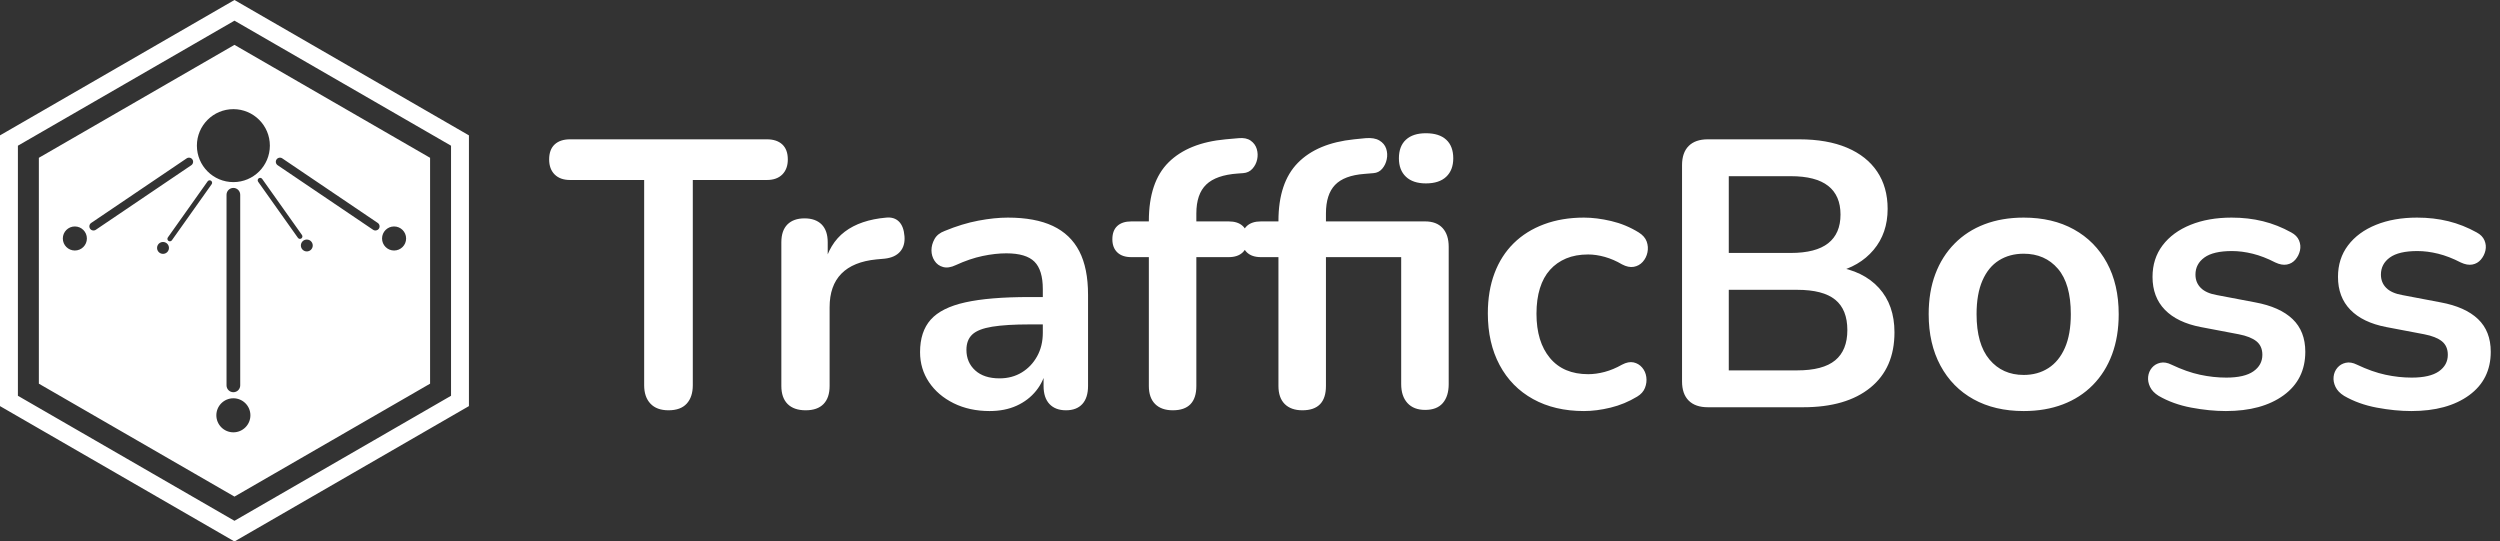 <svg width="217" height="47" viewBox="0 0 217 47" fill="none" xmlns="http://www.w3.org/2000/svg">
<rect x="0" y="0" width="217" height="47" fill="#333333" stroke="none"/>
<path d="M58.024 35.613C57.343 35.613 56.82 35.42 56.458 35.035C56.094 34.651 55.913 34.117 55.913 33.436V15.623H49.481C48.908 15.623 48.464 15.463 48.144 15.145C47.825 14.825 47.666 14.391 47.666 13.841C47.666 13.269 47.825 12.835 48.144 12.538C48.464 12.242 48.908 12.093 49.481 12.093H66.568C67.139 12.093 67.585 12.242 67.904 12.538C68.222 12.835 68.382 13.269 68.382 13.841C68.382 14.391 68.222 14.825 67.904 15.145C67.585 15.463 67.139 15.623 66.568 15.623H60.135V33.436C60.135 34.117 59.959 34.651 59.607 35.035C59.256 35.42 58.728 35.613 58.024 35.613ZM69.933 35.613C69.251 35.613 68.729 35.431 68.365 35.069C68.003 34.706 67.821 34.184 67.821 33.502V21.033C67.821 20.351 67.997 19.834 68.349 19.482C68.701 19.131 69.196 18.954 69.833 18.954C70.471 18.954 70.966 19.131 71.318 19.482C71.669 19.834 71.846 20.351 71.846 21.033V23.11H71.516C71.824 21.791 72.428 20.79 73.33 20.109C74.232 19.427 75.43 19.02 76.926 18.888C77.388 18.844 77.756 18.96 78.031 19.235C78.305 19.509 78.465 19.933 78.509 20.505C78.553 21.054 78.427 21.5 78.13 21.841C77.833 22.182 77.388 22.385 76.794 22.451L76.068 22.517C74.727 22.649 73.715 23.061 73.033 23.754C72.351 24.447 72.01 25.42 72.01 26.673V33.502C72.01 34.184 71.835 34.706 71.483 35.069C71.131 35.431 70.615 35.613 69.933 35.613ZM85.898 35.679C84.733 35.679 83.694 35.453 82.781 35.003C81.868 34.551 81.153 33.941 80.637 33.172C80.12 32.402 79.861 31.534 79.861 30.566C79.861 29.378 80.17 28.438 80.785 27.746C81.401 27.053 82.402 26.552 83.787 26.245C85.173 25.936 87.031 25.783 89.362 25.783H91.011V28.158H89.395C88.032 28.158 86.943 28.224 86.129 28.356C85.316 28.488 84.738 28.713 84.397 29.032C84.056 29.351 83.886 29.796 83.886 30.368C83.886 31.093 84.139 31.687 84.645 32.149C85.15 32.611 85.855 32.842 86.756 32.842C87.482 32.842 88.125 32.672 88.686 32.331C89.247 31.99 89.692 31.523 90.021 30.929C90.351 30.335 90.516 29.653 90.516 28.884V25.09C90.516 23.99 90.275 23.199 89.791 22.715C89.307 22.231 88.493 21.989 87.35 21.989C86.712 21.989 86.025 22.066 85.288 22.22C84.551 22.374 83.776 22.638 82.962 23.012C82.545 23.21 82.176 23.265 81.858 23.177C81.539 23.089 81.291 22.907 81.115 22.632C80.939 22.357 80.851 22.055 80.851 21.725C80.851 21.395 80.939 21.071 81.115 20.752C81.291 20.433 81.588 20.197 82.006 20.043C83.018 19.625 83.99 19.328 84.925 19.152C85.86 18.976 86.712 18.888 87.482 18.888C89.065 18.888 90.368 19.131 91.391 19.614C92.413 20.098 93.178 20.829 93.683 21.808C94.189 22.787 94.442 24.045 94.442 25.585V33.502C94.442 34.184 94.277 34.706 93.947 35.069C93.617 35.431 93.144 35.613 92.528 35.613C91.913 35.613 91.435 35.431 91.094 35.069C90.753 34.706 90.582 34.184 90.582 33.502V31.918H90.846C90.692 32.688 90.39 33.353 89.939 33.914C89.488 34.475 88.922 34.909 88.24 35.217C87.559 35.525 86.778 35.679 85.898 35.679ZM101.798 35.613C101.138 35.613 100.627 35.431 100.264 35.069C99.901 34.706 99.72 34.184 99.72 33.502V22.319H98.202C97.674 22.319 97.268 22.182 96.982 21.907C96.696 21.632 96.553 21.252 96.553 20.769C96.553 20.263 96.696 19.878 96.982 19.614C97.268 19.35 97.674 19.218 98.202 19.218H100.907L99.72 20.307V19.185C99.72 16.92 100.292 15.221 101.435 14.089C102.579 12.956 104.228 12.291 106.383 12.093L107.505 11.994C107.945 11.95 108.296 12.022 108.56 12.208C108.824 12.395 109 12.637 109.088 12.934C109.176 13.231 109.187 13.533 109.121 13.841C109.055 14.149 108.917 14.419 108.709 14.649C108.5 14.881 108.23 15.007 107.9 15.029L107.439 15.062C106.185 15.15 105.273 15.469 104.701 16.019C104.129 16.569 103.843 17.404 103.843 18.526V19.746L103.316 19.218H106.647C107.175 19.218 107.582 19.35 107.868 19.614C108.154 19.878 108.296 20.263 108.296 20.769C108.296 21.252 108.154 21.632 107.868 21.907C107.582 22.182 107.175 22.319 106.647 22.319H103.843V33.502C103.843 34.909 103.161 35.613 101.798 35.613ZM113.046 35.613C112.387 35.613 111.876 35.431 111.513 35.069C111.15 34.706 110.969 34.184 110.969 33.502V22.319H109.451C108.923 22.319 108.516 22.182 108.23 21.907C107.945 21.632 107.802 21.252 107.802 20.769C107.802 20.263 107.945 19.878 108.23 19.614C108.516 19.35 108.923 19.218 109.451 19.218H112.156L110.969 20.307V19.185C110.969 16.964 111.529 15.282 112.651 14.138C113.772 12.995 115.4 12.313 117.533 12.093L118.522 11.994C119.028 11.95 119.43 12.016 119.727 12.192C120.023 12.368 120.221 12.604 120.32 12.901C120.419 13.198 120.436 13.506 120.37 13.825C120.304 14.144 120.172 14.419 119.974 14.649C119.776 14.881 119.523 15.007 119.215 15.029L118.424 15.095C117.258 15.183 116.411 15.502 115.883 16.051C115.356 16.601 115.092 17.426 115.092 18.526V19.746L114.564 19.218H123.702C124.361 19.218 124.867 19.411 125.219 19.796C125.571 20.18 125.747 20.725 125.747 21.428V33.337C125.747 34.041 125.576 34.59 125.235 34.986C124.894 35.382 124.383 35.58 123.702 35.58C123.042 35.58 122.53 35.382 122.168 34.986C121.805 34.59 121.623 34.041 121.623 33.337V22.319H115.092V33.502C115.092 34.909 114.41 35.613 113.046 35.613ZM123.767 15.919C123.02 15.919 122.442 15.727 122.036 15.342C121.629 14.957 121.425 14.424 121.425 13.742C121.425 13.039 121.629 12.5 122.036 12.126C122.442 11.752 123.02 11.565 123.767 11.565C124.537 11.565 125.126 11.752 125.532 12.126C125.939 12.5 126.143 13.039 126.143 13.742C126.143 14.424 125.939 14.957 125.532 15.342C125.126 15.727 124.537 15.919 123.767 15.919ZM137.49 35.679C135.797 35.679 134.323 35.333 133.07 34.64C131.816 33.947 130.849 32.963 130.167 31.687C129.485 30.412 129.144 28.916 129.144 27.201C129.144 25.904 129.337 24.744 129.722 23.721C130.106 22.698 130.662 21.83 131.387 21.115C132.113 20.4 132.993 19.85 134.026 19.466C135.06 19.081 136.214 18.888 137.49 18.888C138.216 18.888 139.002 18.987 139.849 19.185C140.695 19.383 141.492 19.713 142.24 20.175C142.592 20.395 142.823 20.658 142.933 20.967C143.043 21.274 143.065 21.588 142.999 21.907C142.933 22.225 142.795 22.5 142.586 22.732C142.377 22.962 142.119 23.105 141.811 23.16C141.503 23.215 141.163 23.144 140.789 22.946C140.305 22.66 139.81 22.445 139.304 22.302C138.799 22.16 138.315 22.088 137.853 22.088C137.127 22.088 136.489 22.204 135.939 22.434C135.39 22.666 134.922 22.995 134.538 23.424C134.153 23.853 133.862 24.386 133.664 25.024C133.466 25.662 133.366 26.398 133.366 27.234C133.366 28.861 133.757 30.142 134.538 31.077C135.318 32.012 136.423 32.479 137.853 32.479C138.315 32.479 138.793 32.413 139.288 32.281C139.783 32.149 140.283 31.94 140.789 31.654C141.163 31.456 141.498 31.391 141.795 31.456C142.092 31.523 142.339 31.671 142.537 31.902C142.735 32.133 142.856 32.408 142.9 32.726C142.944 33.045 142.905 33.359 142.784 33.666C142.664 33.975 142.438 34.227 142.108 34.425C141.383 34.865 140.613 35.184 139.799 35.382C138.985 35.58 138.216 35.679 137.49 35.679Z" fill="white"/>
<path d="M148.244 35.349C147.518 35.349 146.963 35.156 146.578 34.772C146.194 34.387 146.001 33.831 146.001 33.106V14.336C146.001 13.61 146.194 13.055 146.578 12.67C146.963 12.285 147.518 12.093 148.244 12.093H156.161C157.788 12.093 159.174 12.335 160.317 12.819C161.461 13.303 162.335 13.995 162.94 14.897C163.545 15.798 163.847 16.876 163.847 18.13C163.847 19.537 163.44 20.725 162.626 21.692C161.813 22.66 160.702 23.308 159.295 23.638V23.144C160.922 23.385 162.187 24.001 163.088 24.991C163.99 25.981 164.44 27.267 164.44 28.85C164.44 30.918 163.743 32.517 162.346 33.65C160.95 34.783 159.009 35.349 156.524 35.349H148.244ZM150.058 32.149H155.996C157.492 32.149 158.591 31.858 159.295 31.275C159.999 30.692 160.35 29.818 160.35 28.652C160.35 27.465 159.999 26.585 159.295 26.013C158.591 25.442 157.492 25.156 155.996 25.156H150.058V32.149ZM150.058 21.956H155.435C156.887 21.956 157.97 21.676 158.684 21.115C159.399 20.554 159.756 19.724 159.756 18.624C159.756 17.525 159.399 16.695 158.684 16.134C157.97 15.573 156.887 15.293 155.435 15.293H150.058V21.956ZM175.657 35.679C173.985 35.679 172.534 35.338 171.302 34.656C170.07 33.975 169.114 33.001 168.432 31.737C167.75 30.472 167.409 28.982 167.409 27.267C167.409 25.97 167.602 24.809 167.987 23.787C168.371 22.764 168.927 21.884 169.653 21.148C170.378 20.411 171.247 19.85 172.259 19.465C173.27 19.081 174.403 18.888 175.657 18.888C177.328 18.888 178.779 19.229 180.011 19.911C181.242 20.592 182.199 21.56 182.881 22.814C183.562 24.067 183.903 25.552 183.903 27.267C183.903 28.565 183.711 29.73 183.326 30.764C182.941 31.797 182.386 32.682 181.66 33.419C180.935 34.156 180.066 34.717 179.054 35.101C178.042 35.486 176.91 35.679 175.657 35.679ZM175.657 32.545C176.47 32.545 177.185 32.347 177.801 31.951C178.416 31.555 178.895 30.967 179.236 30.187C179.577 29.405 179.747 28.433 179.747 27.267C179.747 25.508 179.373 24.194 178.625 23.325C177.878 22.456 176.888 22.022 175.657 22.022C174.843 22.022 174.128 22.214 173.512 22.6C172.896 22.984 172.418 23.567 172.077 24.348C171.736 25.128 171.566 26.102 171.566 27.267C171.566 29.004 171.94 30.319 172.688 31.209C173.435 32.1 174.425 32.545 175.657 32.545ZM193.206 35.679C192.26 35.679 191.259 35.58 190.204 35.382C189.148 35.184 188.202 34.843 187.367 34.359C187.015 34.139 186.768 33.881 186.625 33.584C186.482 33.287 186.427 32.99 186.459 32.694C186.493 32.397 186.603 32.138 186.789 31.918C186.976 31.698 187.218 31.555 187.515 31.489C187.812 31.423 188.136 31.478 188.488 31.654C189.368 32.072 190.193 32.364 190.962 32.528C191.732 32.694 192.491 32.776 193.238 32.776C194.294 32.776 195.08 32.594 195.597 32.232C196.114 31.869 196.373 31.39 196.373 30.797C196.373 30.291 196.202 29.901 195.861 29.625C195.52 29.351 195.009 29.147 194.327 29.015L191.029 28.388C189.665 28.125 188.626 27.624 187.911 26.888C187.196 26.151 186.839 25.2 186.839 24.034C186.839 22.979 187.13 22.066 187.713 21.296C188.296 20.527 189.104 19.933 190.138 19.515C191.171 19.097 192.359 18.888 193.7 18.888C194.668 18.888 195.575 18.993 196.422 19.202C197.268 19.411 198.088 19.735 198.88 20.175C199.209 20.351 199.435 20.582 199.556 20.867C199.677 21.153 199.704 21.445 199.638 21.742C199.572 22.038 199.44 22.302 199.242 22.534C199.044 22.764 198.797 22.907 198.5 22.962C198.203 23.017 197.868 22.957 197.494 22.781C196.812 22.429 196.158 22.176 195.531 22.022C194.904 21.868 194.305 21.791 193.733 21.791C192.656 21.791 191.858 21.978 191.342 22.352C190.825 22.726 190.566 23.221 190.566 23.836C190.566 24.298 190.72 24.683 191.029 24.991C191.336 25.299 191.809 25.508 192.447 25.617L195.745 26.244C197.175 26.508 198.258 26.992 198.995 27.696C199.731 28.399 200.1 29.345 200.1 30.533C200.1 32.138 199.473 33.397 198.22 34.31C196.966 35.222 195.295 35.679 193.206 35.679ZM209.303 35.679C208.358 35.679 207.357 35.58 206.301 35.382C205.246 35.184 204.3 34.843 203.464 34.359C203.112 34.139 202.865 33.881 202.722 33.584C202.579 33.287 202.524 32.99 202.557 32.694C202.59 32.397 202.7 32.138 202.887 31.918C203.074 31.698 203.316 31.555 203.613 31.489C203.91 31.423 204.234 31.478 204.586 31.654C205.466 32.072 206.29 32.364 207.06 32.528C207.83 32.694 208.588 32.776 209.336 32.776C210.392 32.776 211.178 32.594 211.695 32.232C212.212 31.869 212.47 31.39 212.47 30.797C212.47 30.291 212.3 29.901 211.959 29.625C211.618 29.351 211.106 29.147 210.424 29.015L207.126 28.388C205.762 28.125 204.723 27.624 204.009 26.888C203.294 26.151 202.937 25.2 202.937 24.034C202.937 22.979 203.228 22.066 203.811 21.296C204.393 20.527 205.202 19.933 206.235 19.515C207.269 19.097 208.456 18.888 209.798 18.888C210.765 18.888 211.673 18.993 212.519 19.202C213.366 19.411 214.185 19.735 214.977 20.175C215.307 20.351 215.532 20.582 215.653 20.867C215.774 21.153 215.802 21.445 215.736 21.742C215.67 22.038 215.538 22.302 215.34 22.534C215.142 22.764 214.894 22.907 214.598 22.962C214.301 23.017 213.965 22.957 213.591 22.781C212.91 22.429 212.255 22.176 211.629 22.022C211.002 21.868 210.403 21.791 209.831 21.791C208.754 21.791 207.956 21.978 207.439 22.352C206.923 22.726 206.664 23.221 206.664 23.836C206.664 24.298 206.818 24.683 207.126 24.991C207.434 25.299 207.907 25.508 208.544 25.617L211.843 26.244C213.272 26.508 214.355 26.992 215.092 27.696C215.829 28.399 216.197 29.345 216.197 30.533C216.197 32.138 215.57 33.397 214.317 34.31C213.064 35.222 211.392 35.679 209.303 35.679Z" fill="white"/>
<path fill-rule="evenodd" clip-rule="evenodd" d="M1.554 23.5V12.647L10.953 7.221L20.352 1.794L29.751 7.221L39.15 12.647V23.5V34.353L29.751 39.779L20.352 45.206L10.953 39.779L1.554 34.353V23.5ZM20.352 3.894L28.841 8.796L37.331 13.697V23.5V33.303L28.841 38.204L20.352 43.105L11.862 38.204L3.373 33.303V23.5V13.697L11.862 8.796L20.352 3.894ZM20.257 9.474C22.006 9.474 23.424 10.892 23.424 12.641C23.424 14.39 22.006 15.807 20.257 15.807C18.508 15.807 17.09 14.39 17.09 12.641C17.09 10.892 18.508 9.474 20.257 9.474ZM20.257 16.311C20.584 16.311 20.851 16.578 20.851 16.905V33.452C20.851 33.778 20.584 34.045 20.257 34.045C19.93 34.045 19.663 33.778 19.663 33.452V16.905C19.663 16.578 19.93 16.311 20.257 16.311ZM20.257 34.571C21.073 34.571 21.735 35.232 21.735 36.048C21.735 36.864 21.073 37.526 20.257 37.526C19.441 37.526 18.779 36.864 18.779 36.048C18.779 35.232 19.441 34.571 20.257 34.571ZM16.701 13.842C16.812 14.006 16.768 14.23 16.605 14.341L8.316 19.946C8.153 20.057 7.929 20.013 7.818 19.85C7.707 19.686 7.751 19.462 7.914 19.352L16.202 13.746C16.366 13.636 16.591 13.679 16.701 13.842ZM6.497 19.656C7.074 19.656 7.542 20.124 7.542 20.701C7.542 21.277 7.074 21.745 6.497 21.745C5.92 21.745 5.453 21.277 5.453 20.701C5.453 20.124 5.92 19.656 6.497 19.656ZM24.003 13.842C23.892 14.006 23.935 14.23 24.099 14.341L32.387 19.946C32.551 20.057 32.775 20.013 32.886 19.85C32.997 19.686 32.953 19.462 32.79 19.352L24.501 13.746C24.338 13.636 24.113 13.679 24.003 13.842ZM34.206 19.656C33.629 19.656 33.162 20.124 33.162 20.701C33.162 21.277 33.629 21.745 34.206 21.745C34.783 21.745 35.251 21.277 35.251 20.701C35.251 20.124 34.783 19.656 34.206 19.656ZM18.322 15.689C18.418 15.757 18.441 15.891 18.373 15.987L14.919 20.857C14.851 20.953 14.716 20.976 14.62 20.907C14.524 20.839 14.502 20.705 14.57 20.609L18.024 15.739C18.092 15.643 18.226 15.621 18.322 15.689ZM14.149 21.004C14.434 21.004 14.665 21.235 14.665 21.52C14.665 21.805 14.434 22.035 14.149 22.035C13.864 22.035 13.633 21.805 13.633 21.52C13.633 21.235 13.864 21.004 14.149 21.004ZM22.458 15.477H22.458C22.362 15.546 22.339 15.68 22.407 15.776L25.861 20.646C25.929 20.742 26.064 20.764 26.16 20.696H26.16C26.256 20.628 26.279 20.494 26.211 20.398L22.756 15.528C22.688 15.432 22.554 15.409 22.458 15.477ZM26.631 20.793C26.346 20.793 26.116 21.024 26.116 21.309C26.116 21.594 26.346 21.824 26.631 21.824C26.916 21.824 27.146 21.594 27.146 21.309C27.146 21.024 26.916 20.793 26.631 20.793ZM40.703 23.5V11.75L30.528 5.875L20.352 0L10.176 5.875L0 11.75V23.5V35.25L10.176 41.125L20.352 47L30.528 41.125L40.703 35.25V23.5Z" fill="white"/>
</svg>
